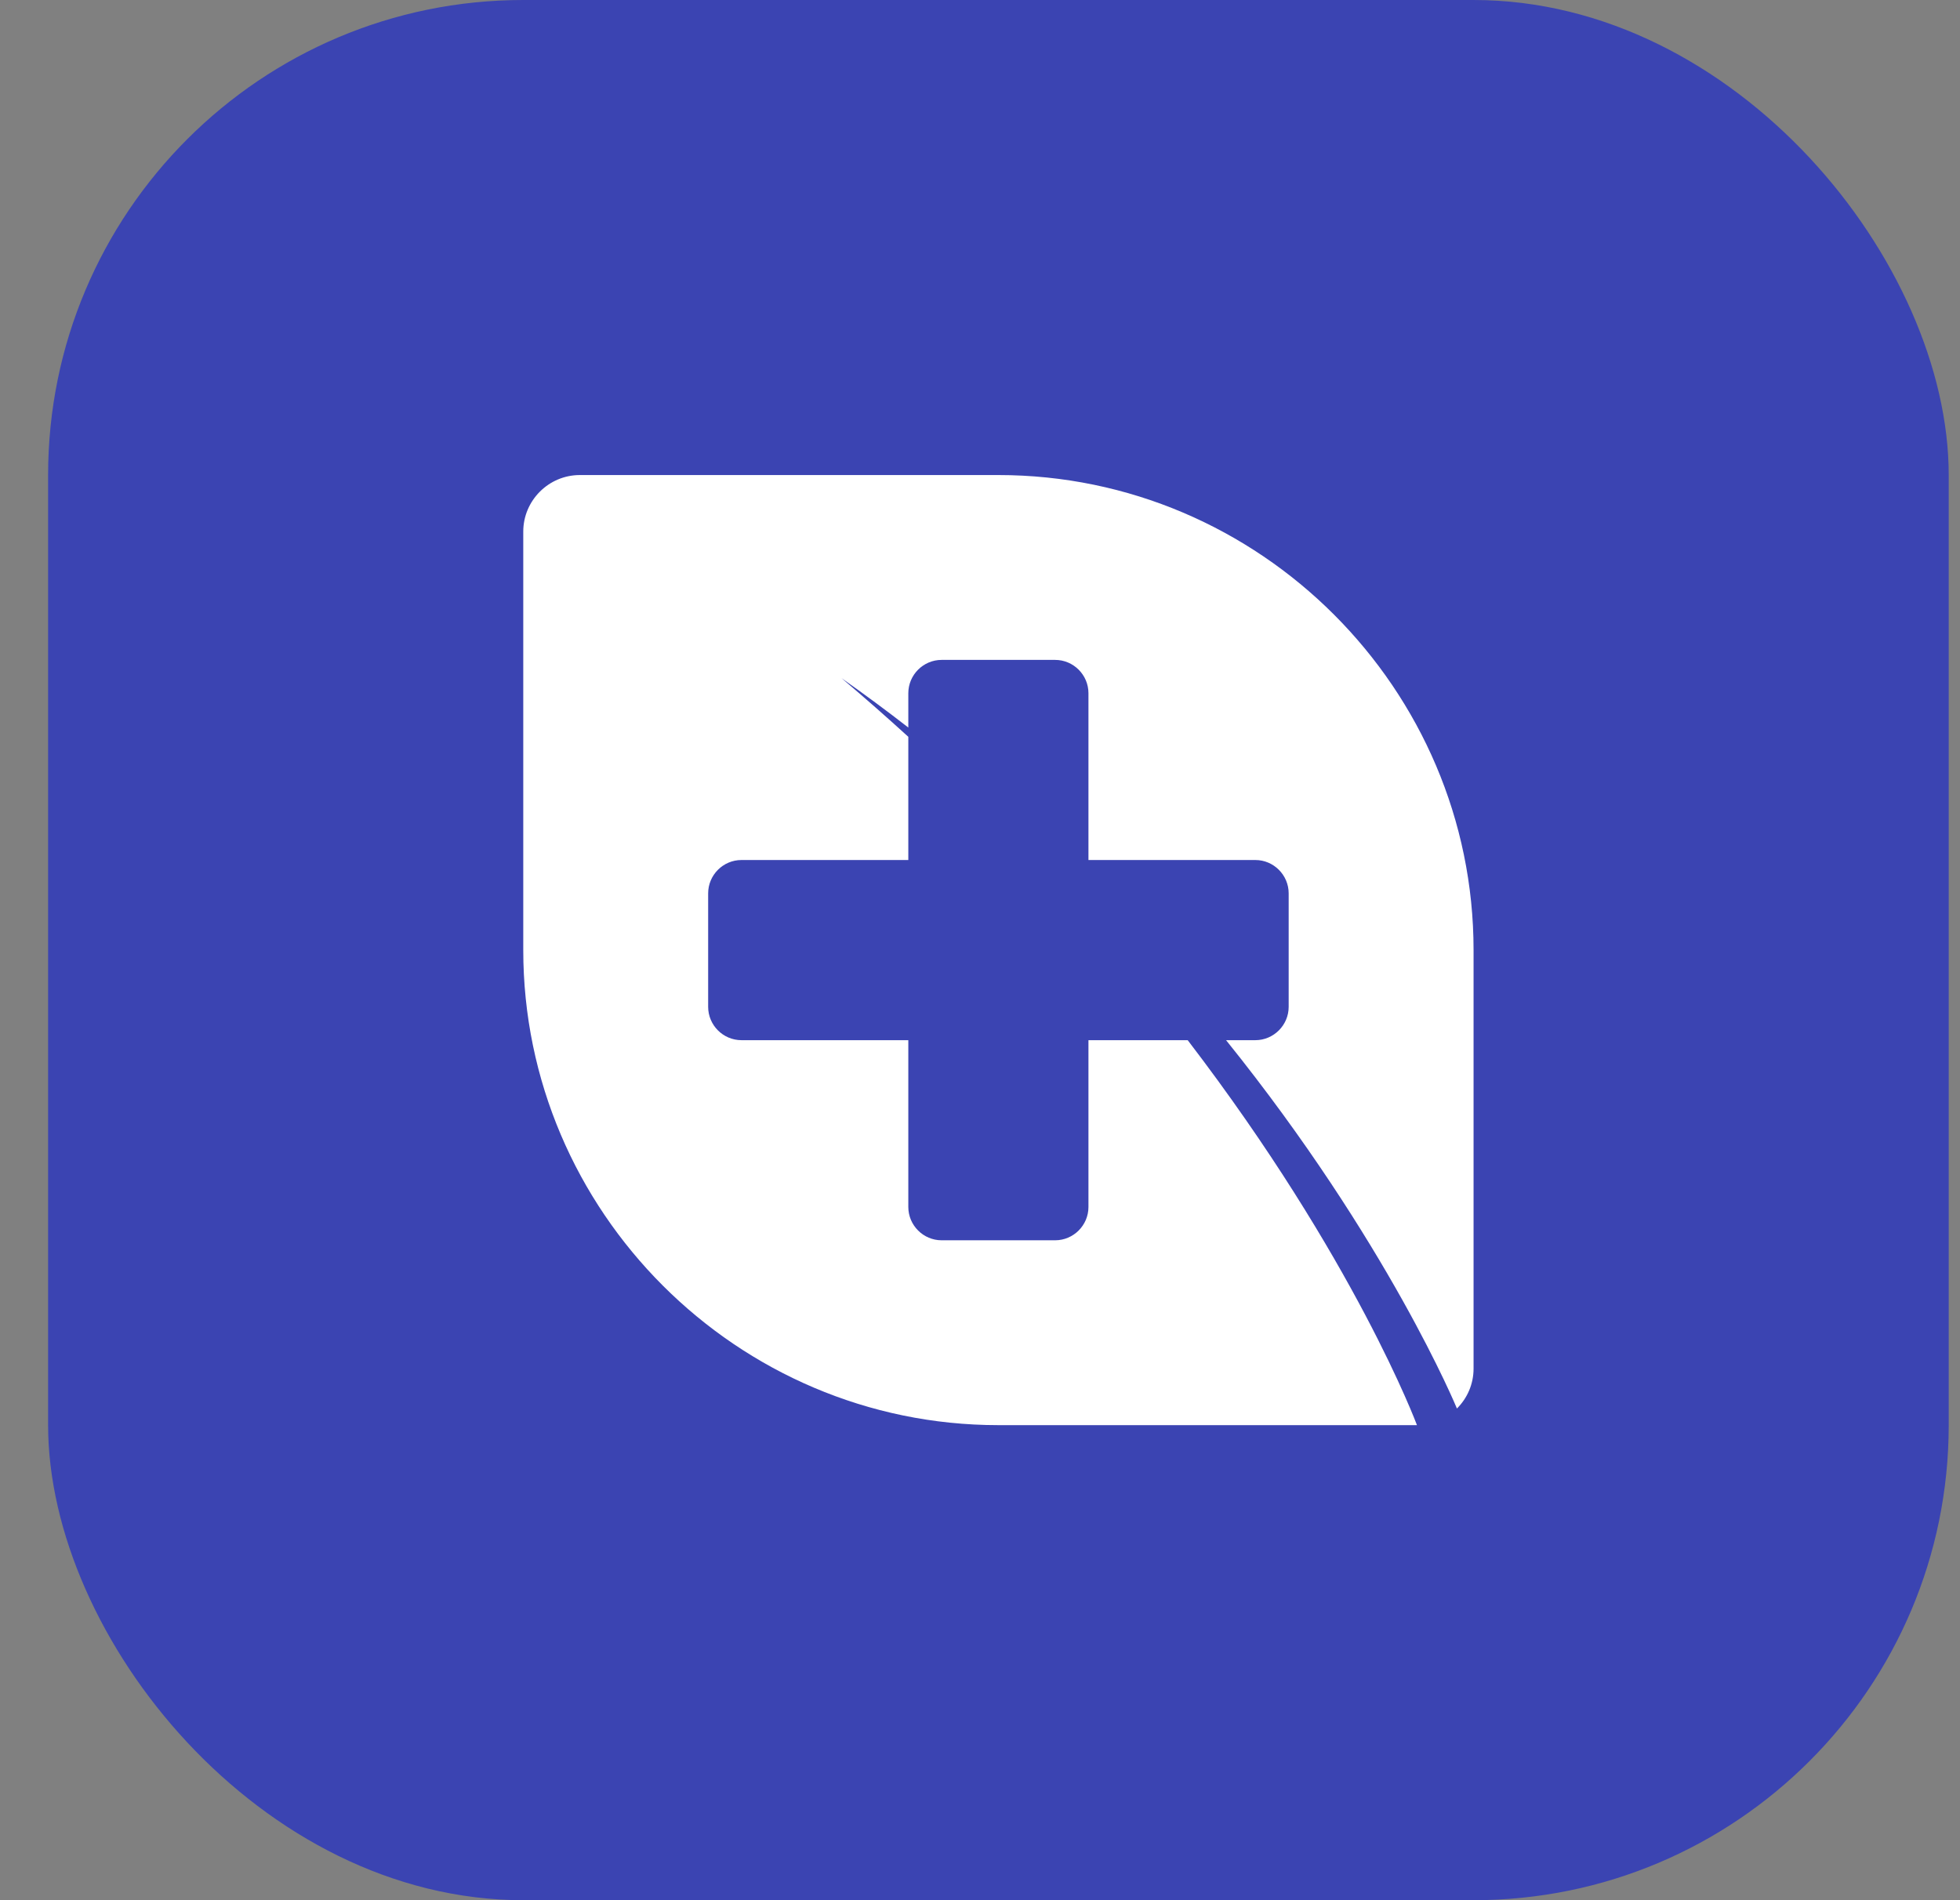 <svg width="33" height="32" viewBox="0 0 33 32" fill="none" xmlns="http://www.w3.org/2000/svg">
<rect x="0" y="0" width="33" height="32" fill="#808080" stroke="none"/>
<rect x="0.81" width="32" height="32" rx="8" fill="#3B44B2"/>
<path fill-rule="evenodd" clip-rule="evenodd" d="M9.762 8H16.81C21.21 8 24.81 11.6 24.81 16V23.048C24.81 23.31 24.703 23.548 24.53 23.72L24.516 23.734L24.514 23.736L24.53 23.72C24.53 23.72 23.374 20.91 20.643 17.517H21.136C21.444 17.517 21.697 17.264 21.697 16.956V15.044C21.697 14.736 21.444 14.483 21.136 14.483H18.326V11.674C18.326 11.366 18.074 11.113 17.765 11.113H15.854C15.545 11.113 15.293 11.366 15.293 11.674V12.252C14.93 11.97 14.556 11.693 14.168 11.42C14.557 11.749 14.931 12.078 15.293 12.408V14.483H12.484C12.175 14.483 11.923 14.736 11.923 15.044V16.956C11.923 17.264 12.175 17.517 12.484 17.517H15.293V20.326C15.293 20.634 15.545 20.887 15.854 20.887H17.765C18.074 20.887 18.326 20.634 18.326 20.326V17.517H19.997C22.817 21.201 23.857 24 23.857 24H16.81C12.41 24 8.81 20.4 8.81 16V8.952C8.81 8.429 9.238 8 9.762 8Z" fill="white"/>
</svg>

